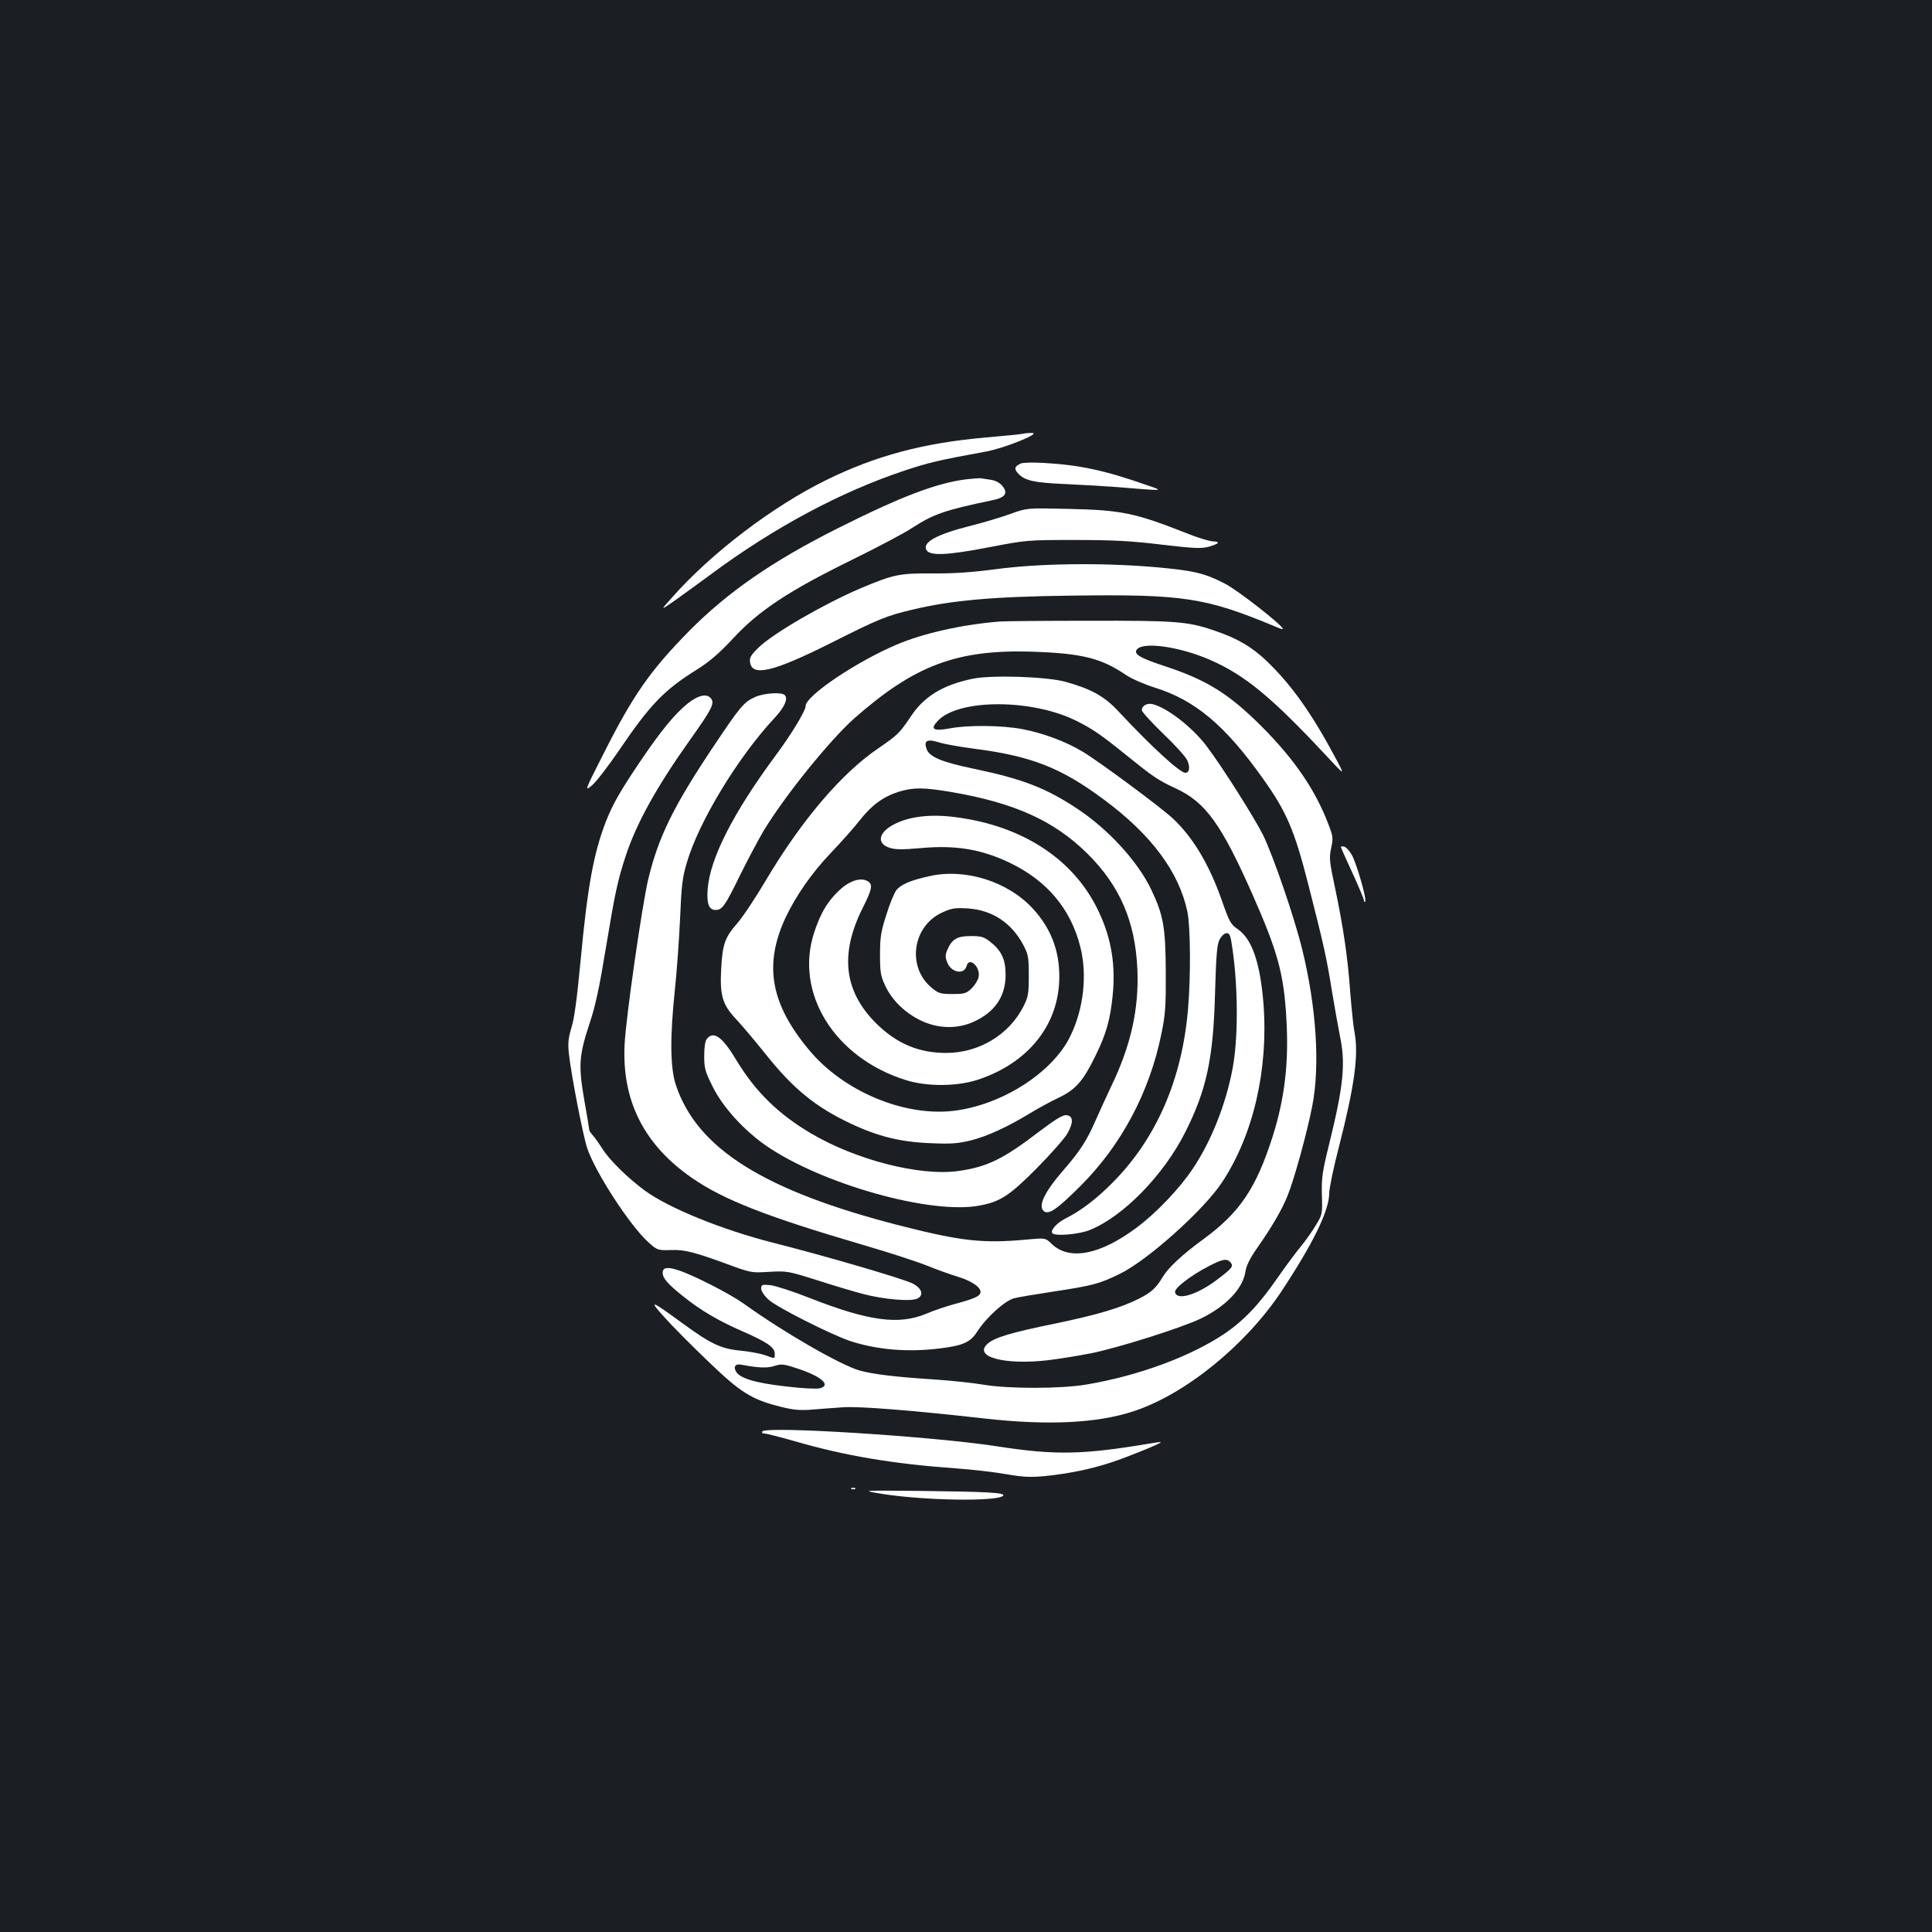 <?xml version="1.0" standalone="no"?>
<!DOCTYPE svg PUBLIC "-//W3C//DTD SVG 20010904//EN"
 "http://www.w3.org/TR/2001/REC-SVG-20010904/DTD/svg10.dtd">
<svg version="1.0" xmlns="http://www.w3.org/2000/svg"
 width="1000pt" height="1000pt" viewBox="0 0 1000 1000"
 preserveAspectRatio="xMidYMid meet">
<rect width="100%" height="100%" fill="#1b1f23"/>
<g transform="translate(0,1000) scale(0.1,-0.1)"
fill="#ffffff" stroke="none">
<path d="M5295 7755 c-5 -2 -94 -11 -198 -20 -318 -28 -565 -94 -821 -220
-275 -135 -594 -377 -797 -607 -63 -70 -63 -70 17 -14 43 31 124 89 179 130
328 244 677 431 1009 541 119 40 179 54 421 98 97 18 291 97 235 96 -19 0 -39
-2 -45 -4z"/>
<path d="M5284 7601 c-34 -15 -37 -29 -11 -55 34 -34 80 -44 232 -51 72 -3
189 -10 260 -15 278 -22 262 -23 165 11 -210 74 -345 103 -530 113 -52 3 -105
2 -116 -3z"/>
<path d="M5000 7519 c-155 -20 -336 -89 -665 -254 -338 -170 -568 -329 -768
-531 -203 -207 -289 -330 -443 -635 -99 -195 -99 -196 -61 -165 21 17 82 96
137 176 165 244 237 318 405 423 67 42 115 83 189 162 134 145 289 247 613
406 134 66 277 141 318 169 107 69 167 90 408 140 70 14 86 36 56 74 -12 15
-34 28 -57 32 -20 3 -44 7 -52 8 -8 2 -44 -1 -80 -5z"/>
<path d="M5230 7340 c-47 -17 -137 -44 -200 -60 -182 -45 -259 -88 -234 -128
19 -30 108 -26 321 15 197 38 200 38 448 38 199 0 291 -5 448 -24 169 -20 206
-21 243 -11 55 16 63 26 21 28 -18 1 -79 19 -135 42 -267 105 -336 120 -612
126 -215 5 -215 5 -300 -26z"/>
<path d="M5155 7054 c-129 -17 -223 -23 -330 -22 -170 1 -200 -5 -373 -78
-189 -81 -448 -231 -525 -305 -39 -38 -48 -52 -45 -75 9 -78 117 -53 413 95
254 128 294 144 430 176 200 48 418 67 815 72 589 8 699 -9 1068 -163 17 -8
32 -12 32 -9 0 17 -233 200 -298 233 -108 56 -162 69 -369 87 -272 23 -595 19
-818 -11z"/>
<path d="M5175 6783 c-191 -15 -395 -60 -535 -120 -208 -88 -470 -265 -470
-317 0 -25 -74 -147 -155 -256 -220 -297 -340 -533 -352 -691 -6 -76 6 -109
41 -109 34 0 49 21 127 181 39 79 94 182 121 228 110 182 342 469 470 583 314
276 531 357 923 345 254 -9 354 -33 482 -120 29 -20 96 -49 150 -66 209 -65
365 -196 560 -471 122 -171 163 -267 234 -545 82 -321 95 -380 124 -560 14
-84 32 -185 40 -225 31 -145 19 -260 -56 -565 -35 -141 -39 -172 -37 -260 3
-99 3 -101 -32 -158 -19 -32 -54 -81 -78 -110 -24 -29 -77 -100 -118 -159 -98
-142 -176 -223 -277 -292 -177 -118 -445 -217 -712 -262 -134 -23 -406 -23
-535 -1 -52 9 -167 21 -255 27 -203 13 -315 27 -385 46 -101 29 -394 198 -600
346 -73 52 -259 147 -338 173 -57 19 -82 15 -82 -12 0 -29 24 -57 105 -122 92
-74 183 -127 306 -181 127 -55 169 -84 169 -115 0 -30 3 -29 -51 -9 -24 8 -81
19 -126 23 -102 10 -154 35 -298 140 -168 123 -181 127 -96 33 40 -45 141
-147 225 -227 169 -163 225 -198 375 -236 68 -17 101 -20 165 -15 45 4 117 9
161 12 82 6 366 -17 730 -58 328 -37 585 -25 774 38 267 88 578 341 763 619
165 249 248 420 248 509 0 24 22 132 50 239 81 317 103 476 81 594 -6 28 -15
120 -22 204 -13 186 -37 344 -79 544 -29 136 -31 155 -20 205 11 51 10 61 -14
123 -67 177 -176 337 -346 507 -170 170 -284 241 -507 314 -126 41 -160 63
-136 87 38 38 224 10 375 -56 180 -78 320 -193 606 -500 93 -100 93 -100 51
-20 -127 239 -230 385 -360 511 -78 75 -154 120 -273 160 -139 48 -201 52
-651 51 -231 0 -438 -2 -460 -4z m-1257 -3859 c33 -4 67 -2 91 6 34 11 47 10
108 -10 131 -41 189 -90 126 -106 -15 -4 -95 0 -177 10 -157 18 -238 42 -257
78 -14 26 -1 41 30 34 14 -3 50 -9 79 -12z"/>
<path d="M5035 6487 c-154 -32 -252 -91 -321 -196 -59 -87 -67 -95 -169 -165
-190 -129 -397 -373 -580 -681 -53 -90 -120 -191 -149 -224 -64 -73 -76 -108
-83 -232 -8 -141 6 -189 77 -264 31 -33 99 -114 152 -180 142 -179 258 -274
440 -360 142 -67 258 -96 413 -102 111 -5 143 -2 213 15 85 22 189 70 307 142
38 23 102 58 142 77 91 43 129 87 193 218 56 114 76 185 89 311 16 156 -6 295
-70 431 -125 272 -394 450 -748 494 -124 16 -234 3 -310 -36 -84 -42 -96 -100
-27 -123 31 -10 65 -10 159 -2 181 17 315 -5 462 -75 193 -92 316 -238 366
-433 38 -148 18 -325 -52 -467 -93 -189 -356 -356 -606 -385 -257 -29 -569
103 -745 315 -199 238 -235 439 -124 681 54 116 139 238 239 342 51 54 117
127 146 165 63 80 122 123 203 149 76 23 128 23 275 -2 325 -56 529 -148 701
-318 168 -166 248 -351 259 -598 9 -204 -33 -394 -134 -604 -25 -52 -62 -134
-83 -181 -43 -100 -81 -158 -160 -249 -104 -119 -139 -192 -107 -219 25 -20
68 9 191 132 211 211 357 486 418 789 20 97 23 143 22 318 -1 228 -12 292 -74
423 -69 146 -222 314 -384 421 -161 107 -283 154 -531 206 -169 35 -235 62
-249 103 -16 44 3 54 66 34 29 -9 109 -23 178 -32 297 -38 451 -98 673 -263
246 -182 389 -374 433 -581 16 -79 18 -334 3 -506 -31 -363 -164 -668 -389
-895 -84 -85 -165 -147 -247 -188 -43 -22 -76 -59 -67 -74 11 -18 138 -8 196
16 174 71 381 284 493 506 110 219 145 379 154 720 6 202 10 251 24 278 10 18
25 32 36 32 16 0 21 -13 30 -80 30 -203 30 -467 1 -620 -35 -187 -112 -380
-208 -522 -67 -100 -186 -225 -286 -300 -190 -143 -351 -175 -443 -86 -32 31
-32 31 -130 22 -225 -21 -340 -8 -653 72 -705 180 -1053 399 -1162 729 -29 88
-31 243 -5 490 10 94 22 260 27 370 7 170 12 213 35 290 62 212 265 547 456
751 50 54 69 98 51 116 -17 17 -107 11 -154 -10 -58 -26 -76 -48 -216 -257
-206 -308 -285 -469 -337 -687 -32 -136 -115 -713 -122 -853 -15 -293 101
-521 350 -693 164 -113 387 -200 892 -348 127 -37 271 -84 321 -104 51 -21
124 -47 164 -59 75 -23 124 -59 114 -85 -7 -17 -34 -29 -134 -56 -41 -11 -107
-33 -146 -50 -142 -59 -297 -38 -599 80 -88 35 -181 65 -207 68 -44 4 -48 3
-48 -18 0 -13 16 -37 38 -57 42 -39 322 -180 422 -214 138 -45 295 -59 460
-39 125 15 163 32 199 89 48 74 141 157 189 171 23 6 113 21 199 34 211 32
243 41 348 92 143 69 435 330 530 474 162 245 240 582 215 921 -17 215 -59
339 -134 390 -35 24 -43 37 -81 146 -66 189 -151 331 -257 429 -64 59 -380
293 -462 342 -89 54 -205 97 -314 118 -105 20 -281 22 -375 4 -87 -16 -105 -5
-62 40 109 114 490 113 718 -2 81 -40 130 -74 252 -173 148 -119 167 -132 259
-175 155 -71 237 -184 399 -550 131 -297 162 -411 175 -639 14 -228 -8 -414
-70 -611 -86 -270 -170 -395 -358 -533 -111 -81 -183 -148 -212 -197 -34 -57
-60 -80 -121 -111 -94 -48 -220 -85 -432 -129 -226 -46 -315 -72 -352 -104
-78 -68 81 -112 307 -87 58 7 159 23 225 36 141 28 470 132 570 180 130 63
218 155 231 242 5 32 23 69 60 122 77 110 128 197 158 271 34 83 100 322 128
464 41 210 22 511 -52 813 -42 170 -151 487 -204 594 -46 91 -216 360 -293
460 -71 94 -202 196 -276 214 -29 8 -57 -8 -57 -31 0 -8 50 -63 111 -122 62
-59 118 -121 125 -139 15 -34 10 -63 -10 -63 -29 0 -172 131 -346 317 -73 79
-142 117 -275 154 -98 27 -381 36 -480 16z m1335 -3022 c15 -19 8 -29 -63 -83
-107 -83 -216 -117 -225 -70 -4 20 78 84 172 133 74 39 97 43 116 20z"/>
<path d="M3561 6360 c-67 -53 -142 -145 -250 -305 -103 -153 -139 -217 -174
-305 -64 -164 -96 -337 -132 -724 -18 -189 -32 -298 -47 -344 -16 -53 -19 -80
-14 -131 11 -107 74 -432 96 -496 43 -125 218 -395 314 -483 47 -43 51 -45
126 -42 63 2 120 -13 273 -69 133 -49 134 -50 228 -44 91 5 98 4 244 -42 83
-27 191 -59 240 -72 109 -29 251 -41 284 -24 34 18 23 52 -24 77 -42 23 -459
145 -725 212 -263 67 -539 179 -663 270 -88 65 -182 157 -219 216 -18 28 -41
60 -50 70 -10 11 -18 23 -18 27 0 4 -11 74 -26 156 -31 180 -27 230 28 397 30
89 51 188 84 390 48 288 60 344 101 471 57 174 160 360 337 609 111 156 126
186 106 211 -22 27 -65 17 -119 -25z"/>
<path d="M6940 5617 c0 -3 27 -64 60 -135 33 -72 60 -136 60 -143 0 -7 3 -9 6
-6 10 10 -44 197 -69 242 -13 22 -30 41 -40 43 -9 2 -17 1 -17 -1z"/>
<path d="M4810 5465 c-95 -21 -147 -43 -170 -72 -11 -14 -35 -71 -52 -127 -28
-87 -33 -115 -33 -206 0 -93 3 -111 27 -162 35 -76 104 -142 186 -181 89 -42
188 -44 273 -5 109 50 164 131 164 243 0 80 -22 126 -83 173 -30 23 -45 27
-98 27 -70 0 -97 -16 -121 -72 -11 -28 -11 -38 1 -67 21 -51 87 -62 99 -16 13
51 74 -6 62 -58 -3 -16 -20 -42 -36 -58 -27 -26 -37 -29 -99 -29 -61 0 -72 3
-106 31 -131 106 -103 320 53 391 48 22 65 25 132 21 126 -8 227 -74 288 -190
25 -48 28 -62 28 -158 0 -95 -3 -110 -28 -160 -75 -147 -231 -240 -400 -240
-143 0 -257 49 -363 154 -166 166 -188 358 -69 596 52 103 55 126 20 142 -38
17 -96 -5 -148 -57 -57 -56 -90 -113 -122 -209 -105 -314 104 -652 475 -767
109 -34 265 -33 373 3 262 87 420 287 420 533 0 138 -45 252 -137 352 -130
141 -350 210 -536 168z"/>
<path d="M3659 4623 c-9 -10 -14 -42 -14 -88 0 -64 4 -80 44 -160 52 -105 160
-224 276 -305 289 -199 854 -358 1105 -310 108 20 156 52 296 193 72 73 143
153 158 179 33 57 32 92 -4 96 -19 2 -55 -20 -144 -87 -184 -141 -267 -181
-415 -202 -199 -28 -531 57 -764 195 -169 100 -286 215 -384 376 -74 124 -119
156 -154 113z"/>
<path d="M3946 2591 c-4 -7 0 -11 11 -11 10 0 81 -18 158 -40 258 -75 508
-117 830 -140 83 -6 200 -19 261 -30 93 -16 127 -17 205 -10 124 13 235 36
339 70 88 29 263 100 258 105 -2 2 -25 -1 -53 -6 -350 -59 -492 -62 -795 -15
-328 51 -1196 106 -1214 77z"/>
<path d="M4408 2293 c7 -3 16 -2 19 1 4 3 -2 6 -13 5 -11 0 -14 -3 -6 -6z"/>
<path d="M4564 2268 c218 -35 597 -41 628 -10 16 16 -82 21 -427 25 -310 3
-310 3 -201 -15z"/>
</g>
</svg>
